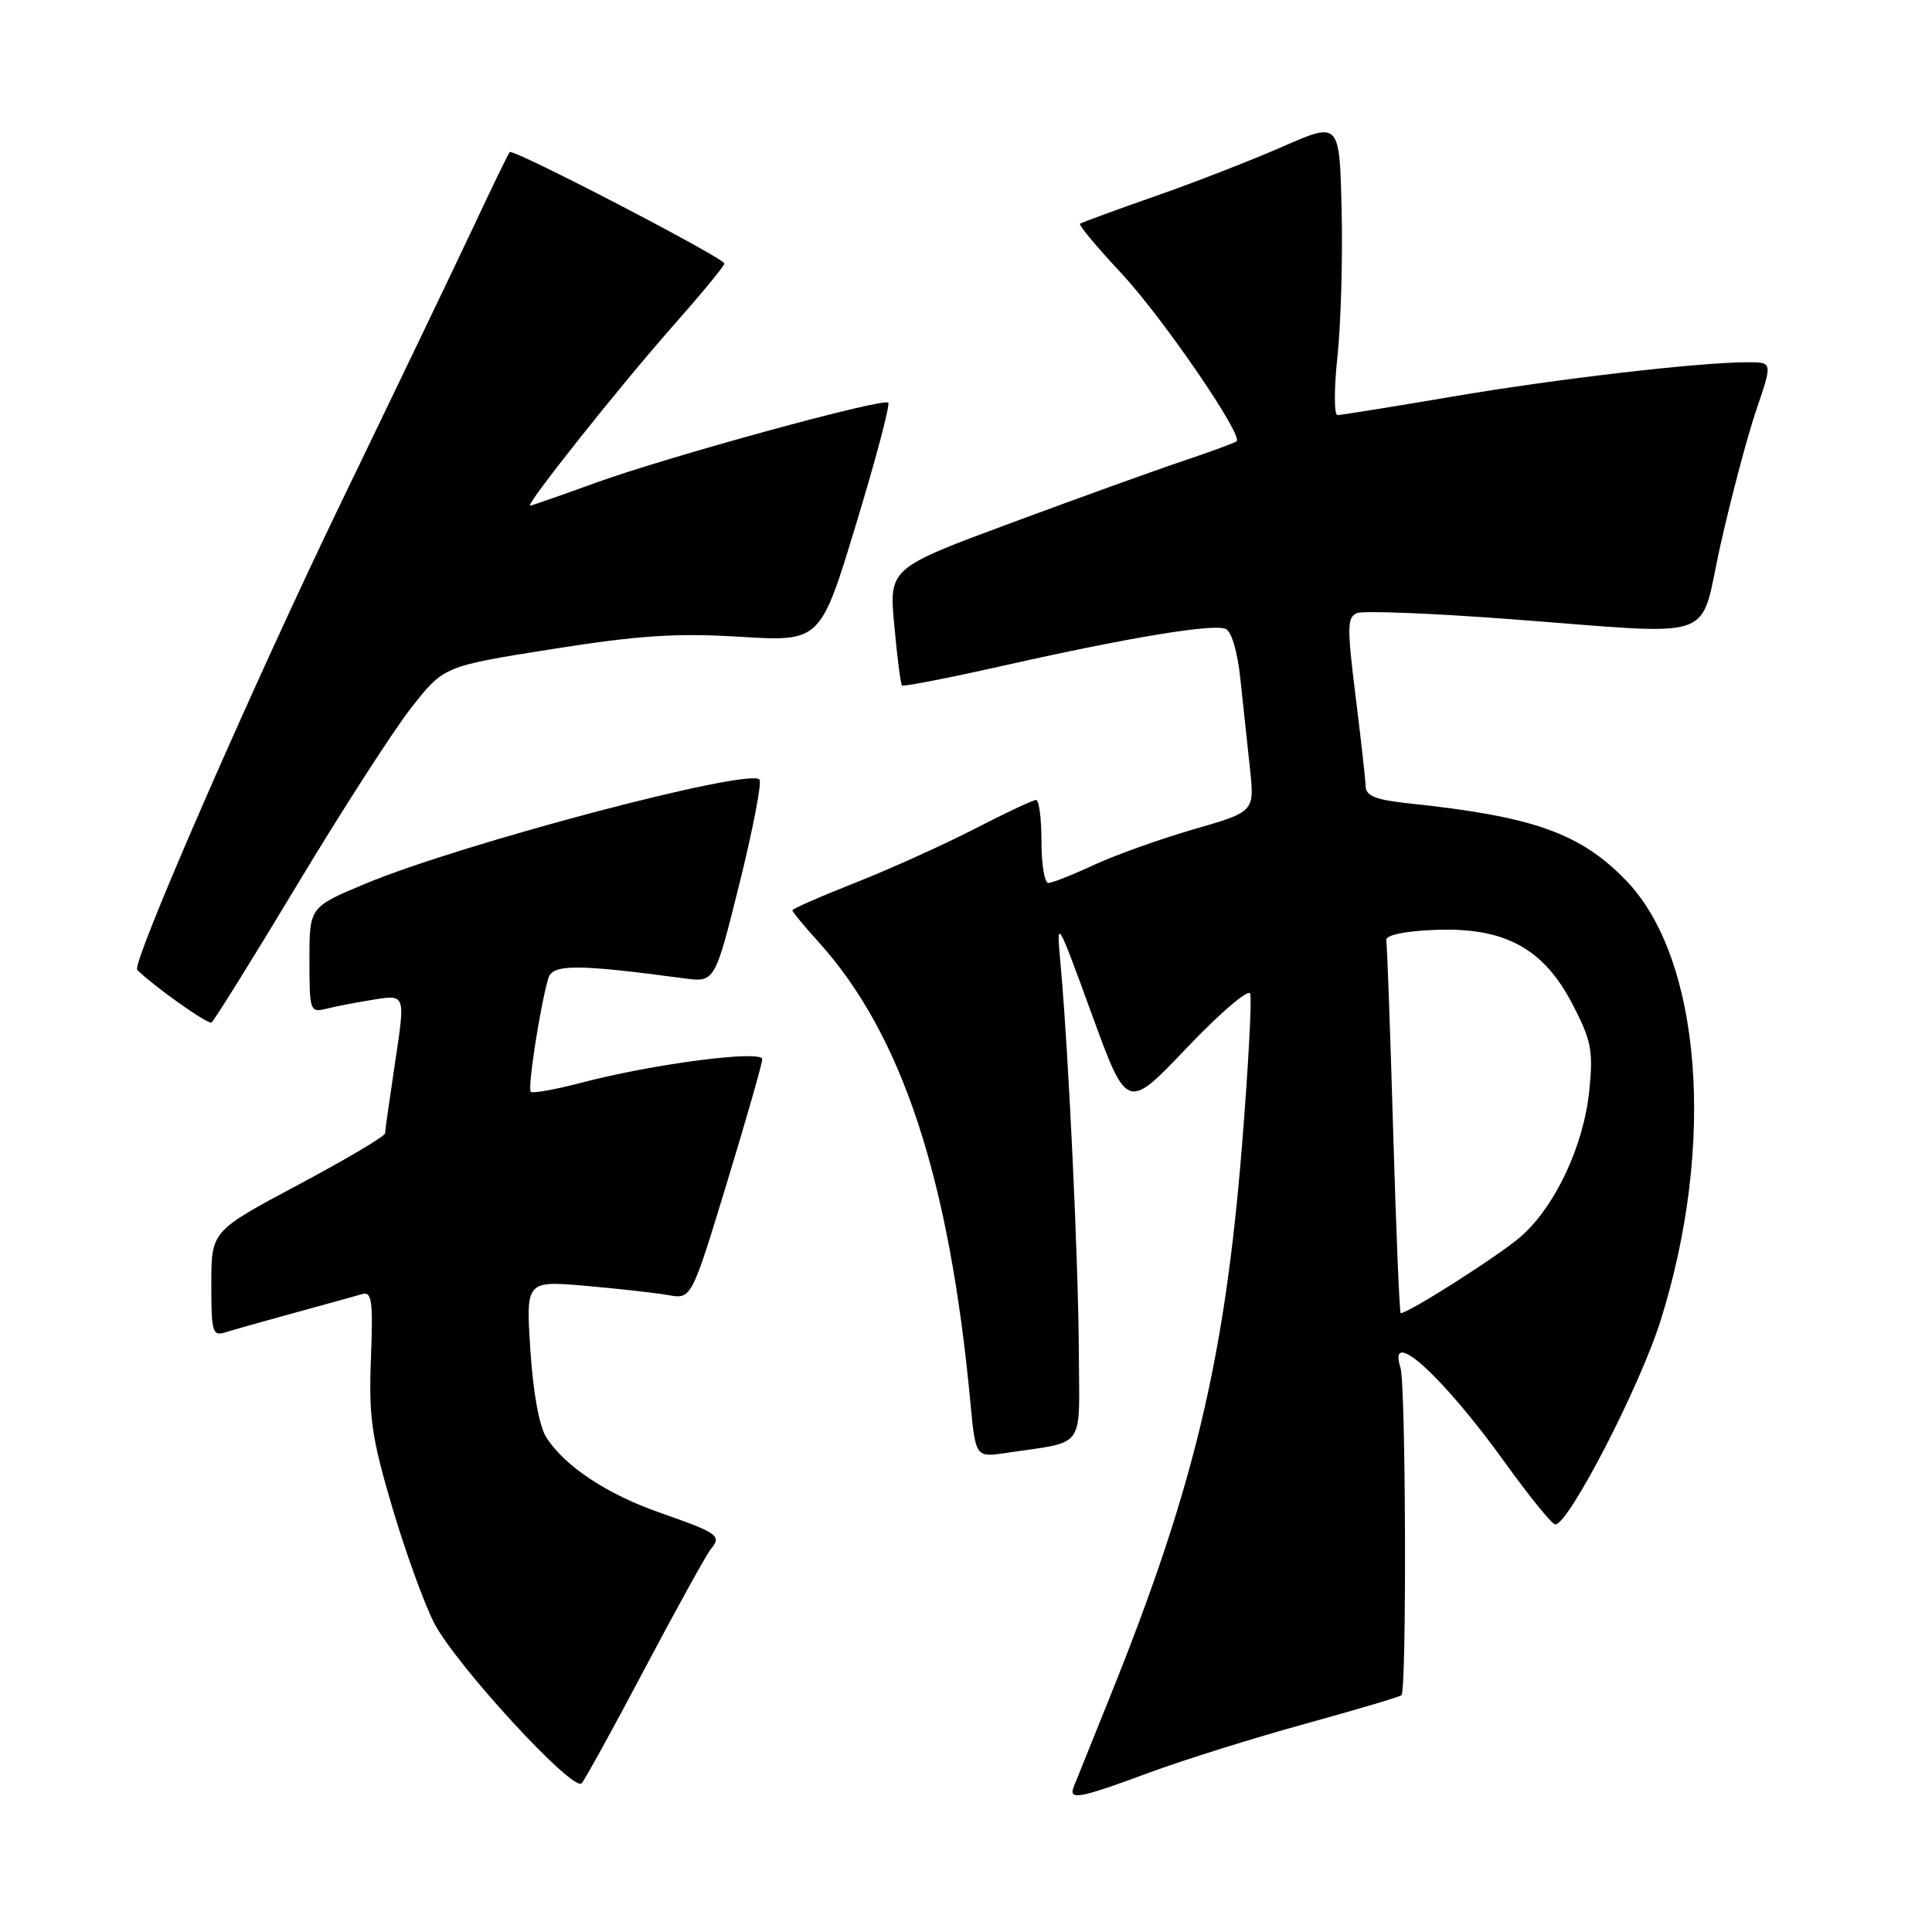 <?xml version="1.0" encoding="UTF-8" standalone="no"?>
<!DOCTYPE svg PUBLIC "-//W3C//DTD SVG 1.1//EN" "http://www.w3.org/Graphics/SVG/1.1/DTD/svg11.dtd" >
<svg xmlns="http://www.w3.org/2000/svg" xmlns:xlink="http://www.w3.org/1999/xlink" version="1.1" viewBox="0 0 256 256">
 <g >
 <path fill="currentColor"
d=" M 152.18 234.92 C 156.76 233.22 166.09 230.30 172.92 228.42 C 179.74 226.54 185.50 224.83 185.70 224.63 C 186.41 223.93 186.28 183.46 185.57 181.23 C 183.80 175.64 191.16 182.32 199.41 193.79 C 202.66 198.30 205.66 202.00 206.08 202.00 C 207.85 202.00 217.28 183.76 220.03 175.01 C 227.40 151.60 225.45 126.95 215.42 116.62 C 209.37 110.39 203.16 108.19 186.75 106.46 C 182.30 105.99 180.99 105.48 180.95 104.18 C 180.93 103.26 180.32 97.85 179.61 92.16 C 178.48 83.03 178.50 81.74 179.84 81.23 C 180.68 80.91 189.49 81.25 199.43 81.99 C 228.53 84.15 224.99 85.39 228.02 72.00 C 229.45 65.67 231.57 57.69 232.74 54.25 C 234.87 48.00 234.87 48.00 231.61 48.00 C 225.14 48.00 206.21 50.20 192.29 52.58 C 184.47 53.91 177.69 55.00 177.23 55.00 C 176.76 55.00 176.76 51.51 177.22 47.25 C 177.67 42.99 177.93 34.24 177.77 27.81 C 177.50 16.13 177.50 16.13 170.00 19.41 C 165.88 21.22 158.22 24.20 153.00 26.02 C 147.78 27.85 143.32 29.48 143.11 29.65 C 142.90 29.81 145.37 32.78 148.62 36.25 C 153.99 42.00 164.72 57.63 163.86 58.47 C 163.66 58.66 160.57 59.80 157.00 61.00 C 153.43 62.19 143.14 65.90 134.15 69.23 C 117.79 75.29 117.79 75.29 118.50 82.89 C 118.88 87.08 119.34 90.65 119.51 90.83 C 119.69 91.01 125.83 89.81 133.16 88.16 C 149.53 84.48 160.63 82.64 162.38 83.32 C 163.17 83.62 163.97 86.29 164.35 89.91 C 164.71 93.26 165.28 98.60 165.62 101.78 C 166.24 107.56 166.24 107.56 158.19 109.88 C 153.76 111.16 147.81 113.29 144.97 114.60 C 142.13 115.92 139.40 117.00 138.90 117.00 C 138.41 117.00 138.00 114.53 138.00 111.50 C 138.00 108.47 137.68 106.00 137.29 106.00 C 136.89 106.00 133.18 107.74 129.04 109.88 C 124.89 112.01 117.79 115.21 113.25 117.00 C 108.71 118.79 105.00 120.42 105.00 120.62 C 105.00 120.83 106.57 122.73 108.49 124.85 C 119.51 137.06 125.79 156.09 128.58 185.81 C 129.27 193.13 129.27 193.13 133.39 192.51 C 144.00 190.92 143.01 192.31 142.95 179.17 C 142.90 167.31 141.61 139.82 140.55 128.00 C 139.96 121.50 139.96 121.50 144.65 134.34 C 149.33 147.18 149.33 147.18 157.26 138.84 C 161.63 134.25 165.40 131.02 165.65 131.65 C 165.90 132.29 165.41 141.36 164.57 151.81 C 162.27 180.25 158.19 197.26 147.01 225.00 C 144.68 230.78 142.56 236.06 142.28 236.75 C 141.55 238.59 142.98 238.33 152.18 234.92 Z  M 85.47 221.03 C 89.68 213.07 93.61 205.97 94.20 205.25 C 95.66 203.50 95.15 203.14 87.50 200.46 C 80.47 198.01 74.94 194.36 72.42 190.52 C 71.47 189.06 70.65 184.65 70.28 178.93 C 69.68 169.70 69.68 169.70 77.59 170.38 C 81.94 170.76 86.88 171.31 88.56 171.61 C 91.62 172.15 91.62 172.15 96.31 156.76 C 98.89 148.30 101.00 140.91 101.00 140.35 C 101.00 139.09 86.55 140.97 77.14 143.44 C 73.64 144.36 70.58 144.91 70.33 144.66 C 69.88 144.22 71.58 133.28 72.65 129.64 C 73.22 127.73 76.39 127.73 90.61 129.63 C 94.72 130.19 94.72 130.19 97.99 117.05 C 99.78 109.83 100.97 103.64 100.63 103.29 C 99.09 101.76 61.25 111.76 48.45 117.08 C 41.00 120.19 41.00 120.19 41.00 127.20 C 41.00 133.98 41.08 134.20 43.25 133.66 C 44.49 133.35 47.35 132.80 49.60 132.44 C 53.71 131.79 53.71 131.79 52.37 140.65 C 51.64 145.52 51.03 149.81 51.02 150.18 C 51.01 150.56 45.82 153.63 39.50 157.00 C 28.00 163.13 28.00 163.13 28.00 170.13 C 28.00 176.57 28.15 177.09 29.91 176.53 C 30.96 176.20 35.12 175.02 39.16 173.92 C 43.20 172.82 47.17 171.71 48.00 171.47 C 49.27 171.09 49.45 172.38 49.15 180.00 C 48.85 187.75 49.23 190.41 51.93 199.58 C 53.65 205.41 56.15 212.34 57.49 214.99 C 60.27 220.47 75.92 237.50 77.07 236.30 C 77.48 235.86 81.27 228.99 85.47 221.03 Z  M 39.42 117.17 C 45.35 107.31 52.14 96.78 54.51 93.76 C 58.81 88.28 58.81 88.28 73.15 86.01 C 84.65 84.19 89.61 83.86 98.10 84.38 C 108.71 85.02 108.71 85.02 113.44 69.43 C 116.05 60.86 117.96 53.63 117.70 53.36 C 117.02 52.68 88.18 60.59 78.63 64.08 C 74.22 65.68 70.45 67.00 70.24 67.00 C 69.54 67.00 82.13 51.16 89.05 43.33 C 92.86 39.02 95.98 35.24 95.99 34.92 C 96.00 34.21 68.00 19.66 67.54 20.15 C 67.36 20.34 65.21 24.77 62.76 30.00 C 60.30 35.23 52.42 51.65 45.24 66.50 C 33.46 90.88 17.38 127.72 18.18 128.51 C 20.37 130.69 27.55 135.78 28.02 135.49 C 28.36 135.28 33.49 127.03 39.42 117.17 Z  M 184.60 149.83 C 184.21 136.54 183.80 125.18 183.69 124.58 C 183.58 123.92 186.01 123.39 190.00 123.22 C 199.28 122.82 204.46 125.58 208.33 133.00 C 210.87 137.88 211.12 139.18 210.59 144.50 C 209.85 151.81 206.09 159.84 201.52 163.85 C 198.73 166.30 186.65 174.00 185.60 174.00 C 185.44 174.00 184.99 163.13 184.60 149.83 Z "/>
</g>
</svg>